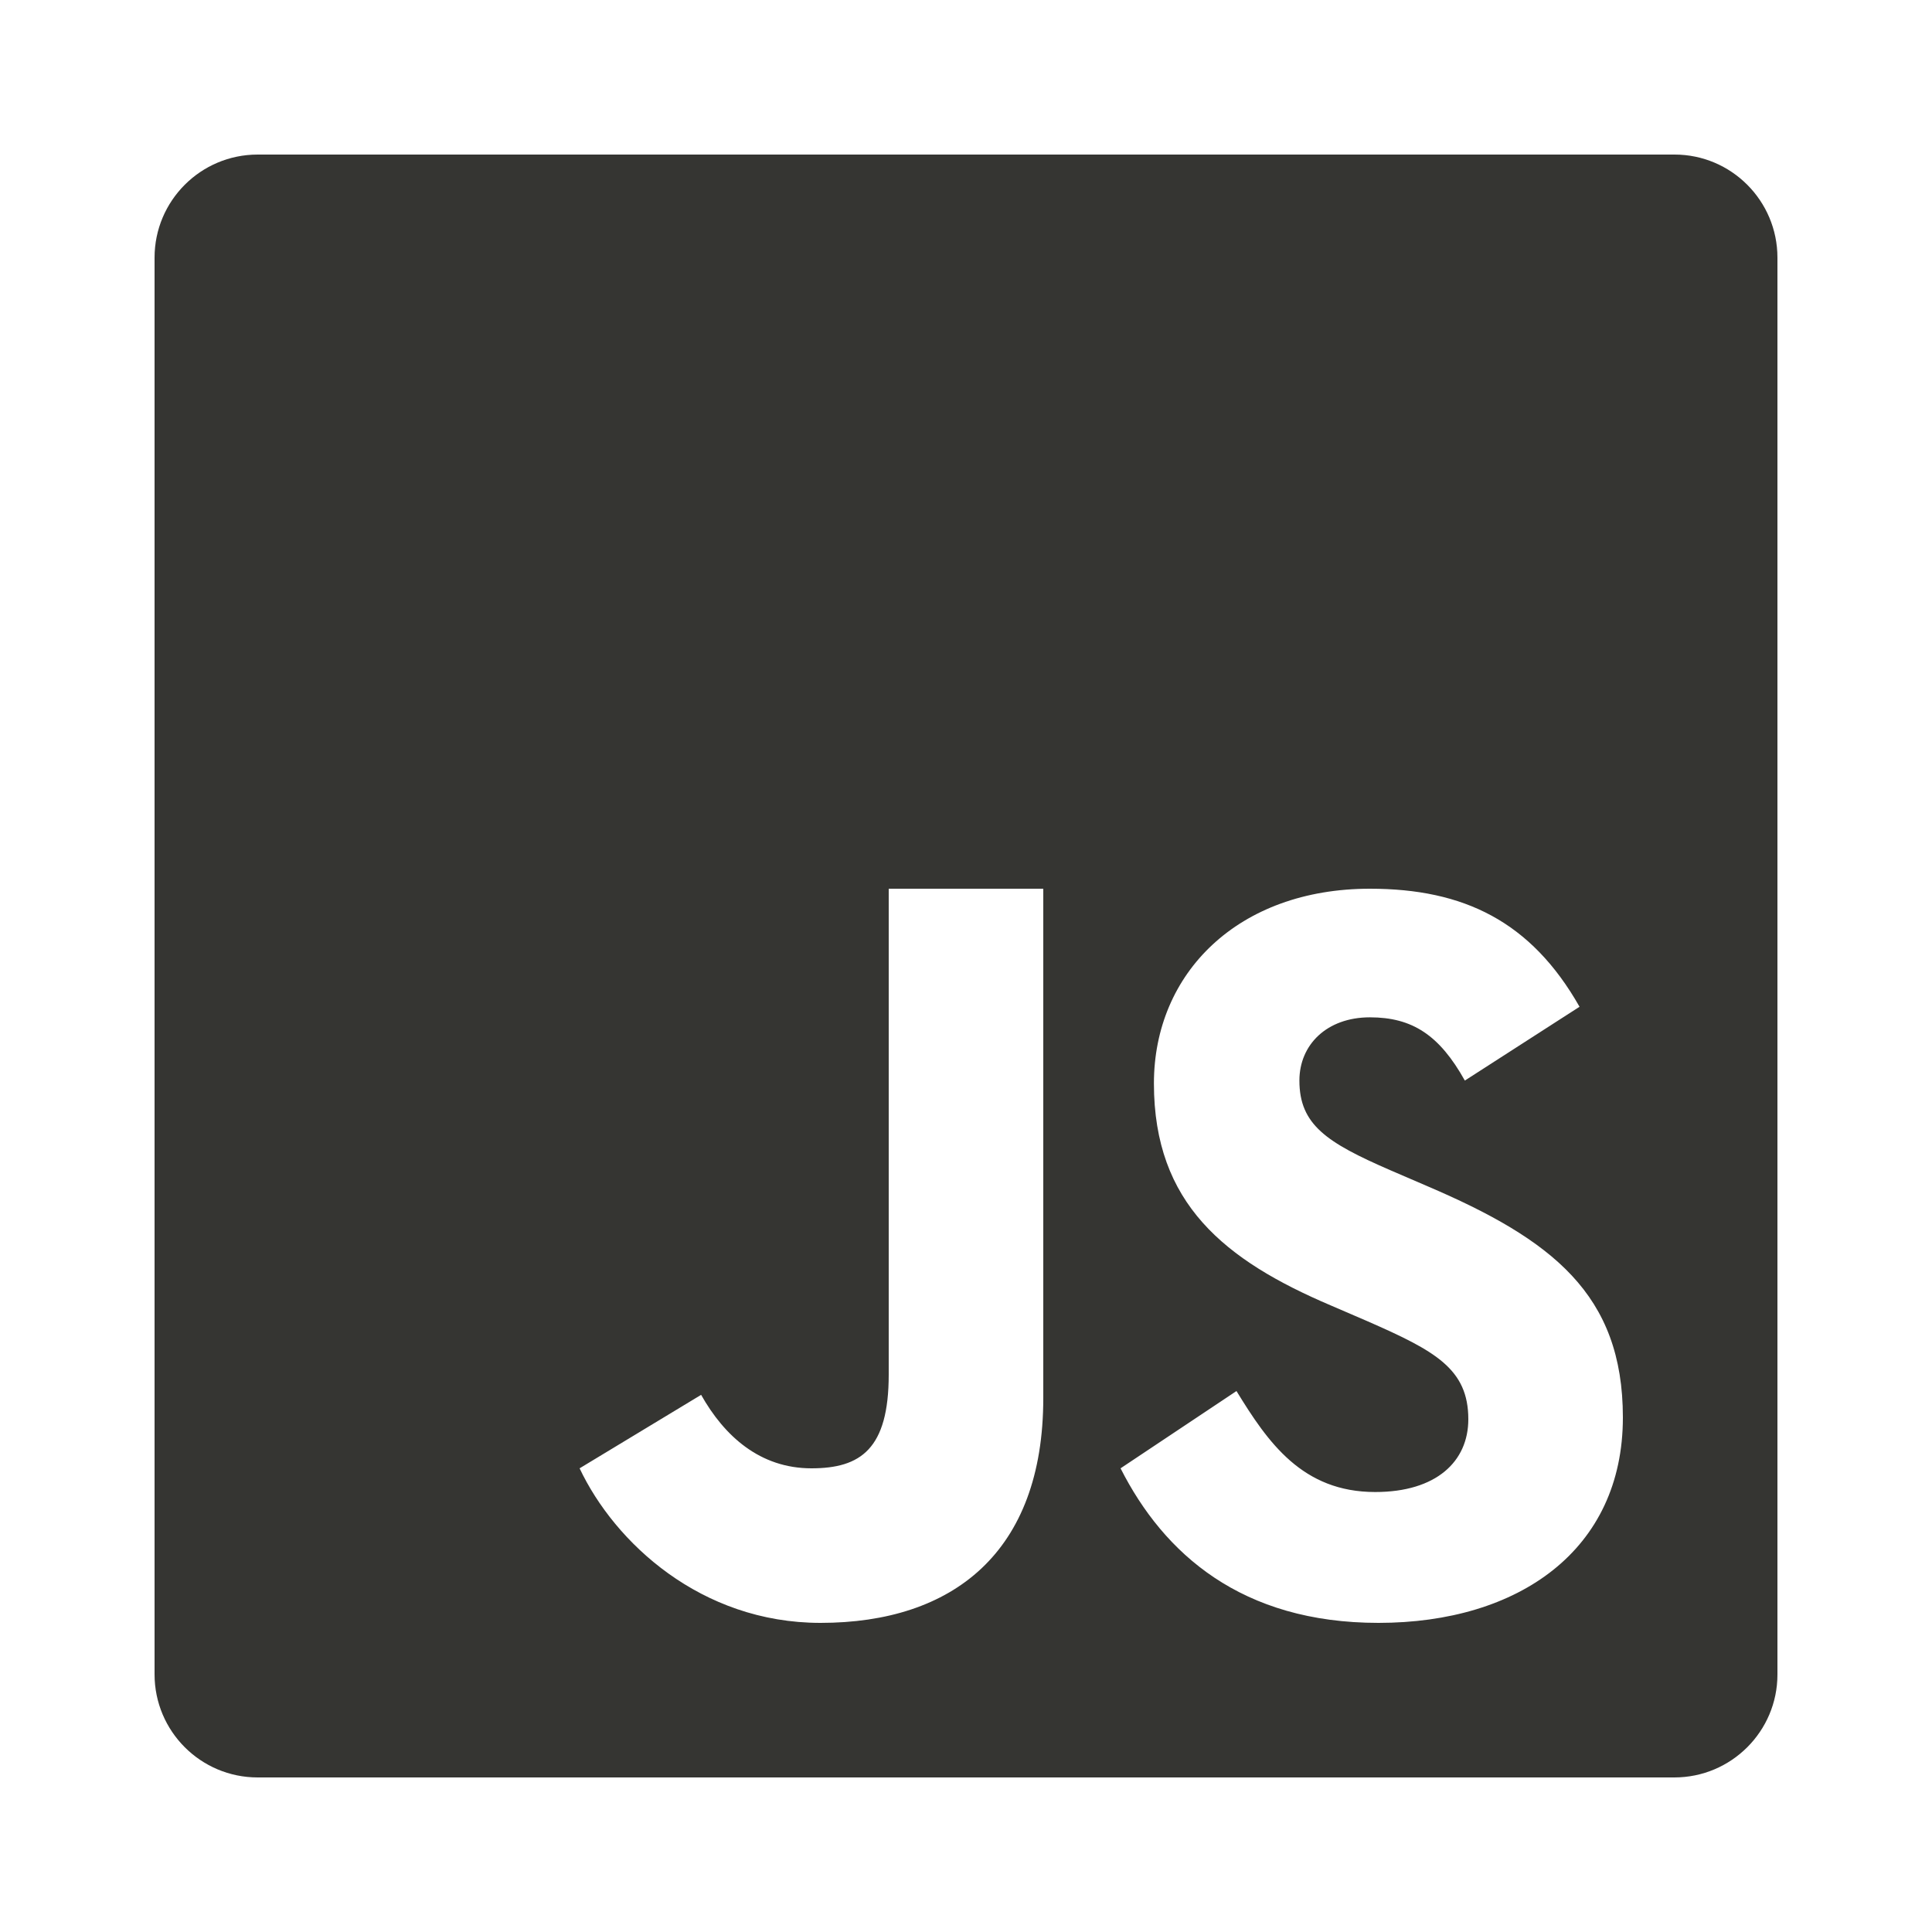 <svg width="30" height="30" viewBox="0 0 30 30" fill="none" xmlns="http://www.w3.org/2000/svg">
<path d="M26.002 2.4H4.001C3.117 2.4 2.4 3.117 2.4 4.001V25.999C2.4 26.883 3.117 27.6 4.001 27.6H25.999C26.883 27.6 27.6 26.883 27.6 26.002V4.001C27.6 3.117 26.883 2.4 26.002 2.4ZM16.2 21.71C16.2 24.108 14.794 25.2 12.741 25.2C10.884 25.2 9.546 23.955 9 22.8L10.887 21.659C11.25 22.303 11.803 22.8 12.6 22.8C13.362 22.8 13.8 22.502 13.8 21.344V13.8H16.2V21.71ZM21.405 25.2C19.28 25.2 18.073 24.129 17.4 22.8L19.2 21.6C19.69 22.401 20.224 23.168 21.354 23.168C22.303 23.168 22.8 22.694 22.8 22.038C22.8 21.255 22.284 20.977 21.241 20.519L20.67 20.273C19.017 19.57 17.918 18.689 17.918 16.823C17.918 15.108 19.228 13.8 21.272 13.8C22.727 13.8 23.773 14.306 24.527 15.633L22.746 16.779C22.352 16.073 21.93 15.797 21.272 15.797C20.602 15.797 20.177 16.223 20.177 16.779C20.177 17.465 20.602 17.742 21.584 18.169L22.155 18.415C24.103 19.247 25.2 20.098 25.2 22.01C25.2 24.07 23.581 25.2 21.405 25.2Z" fill="#353532"/>
</svg>

